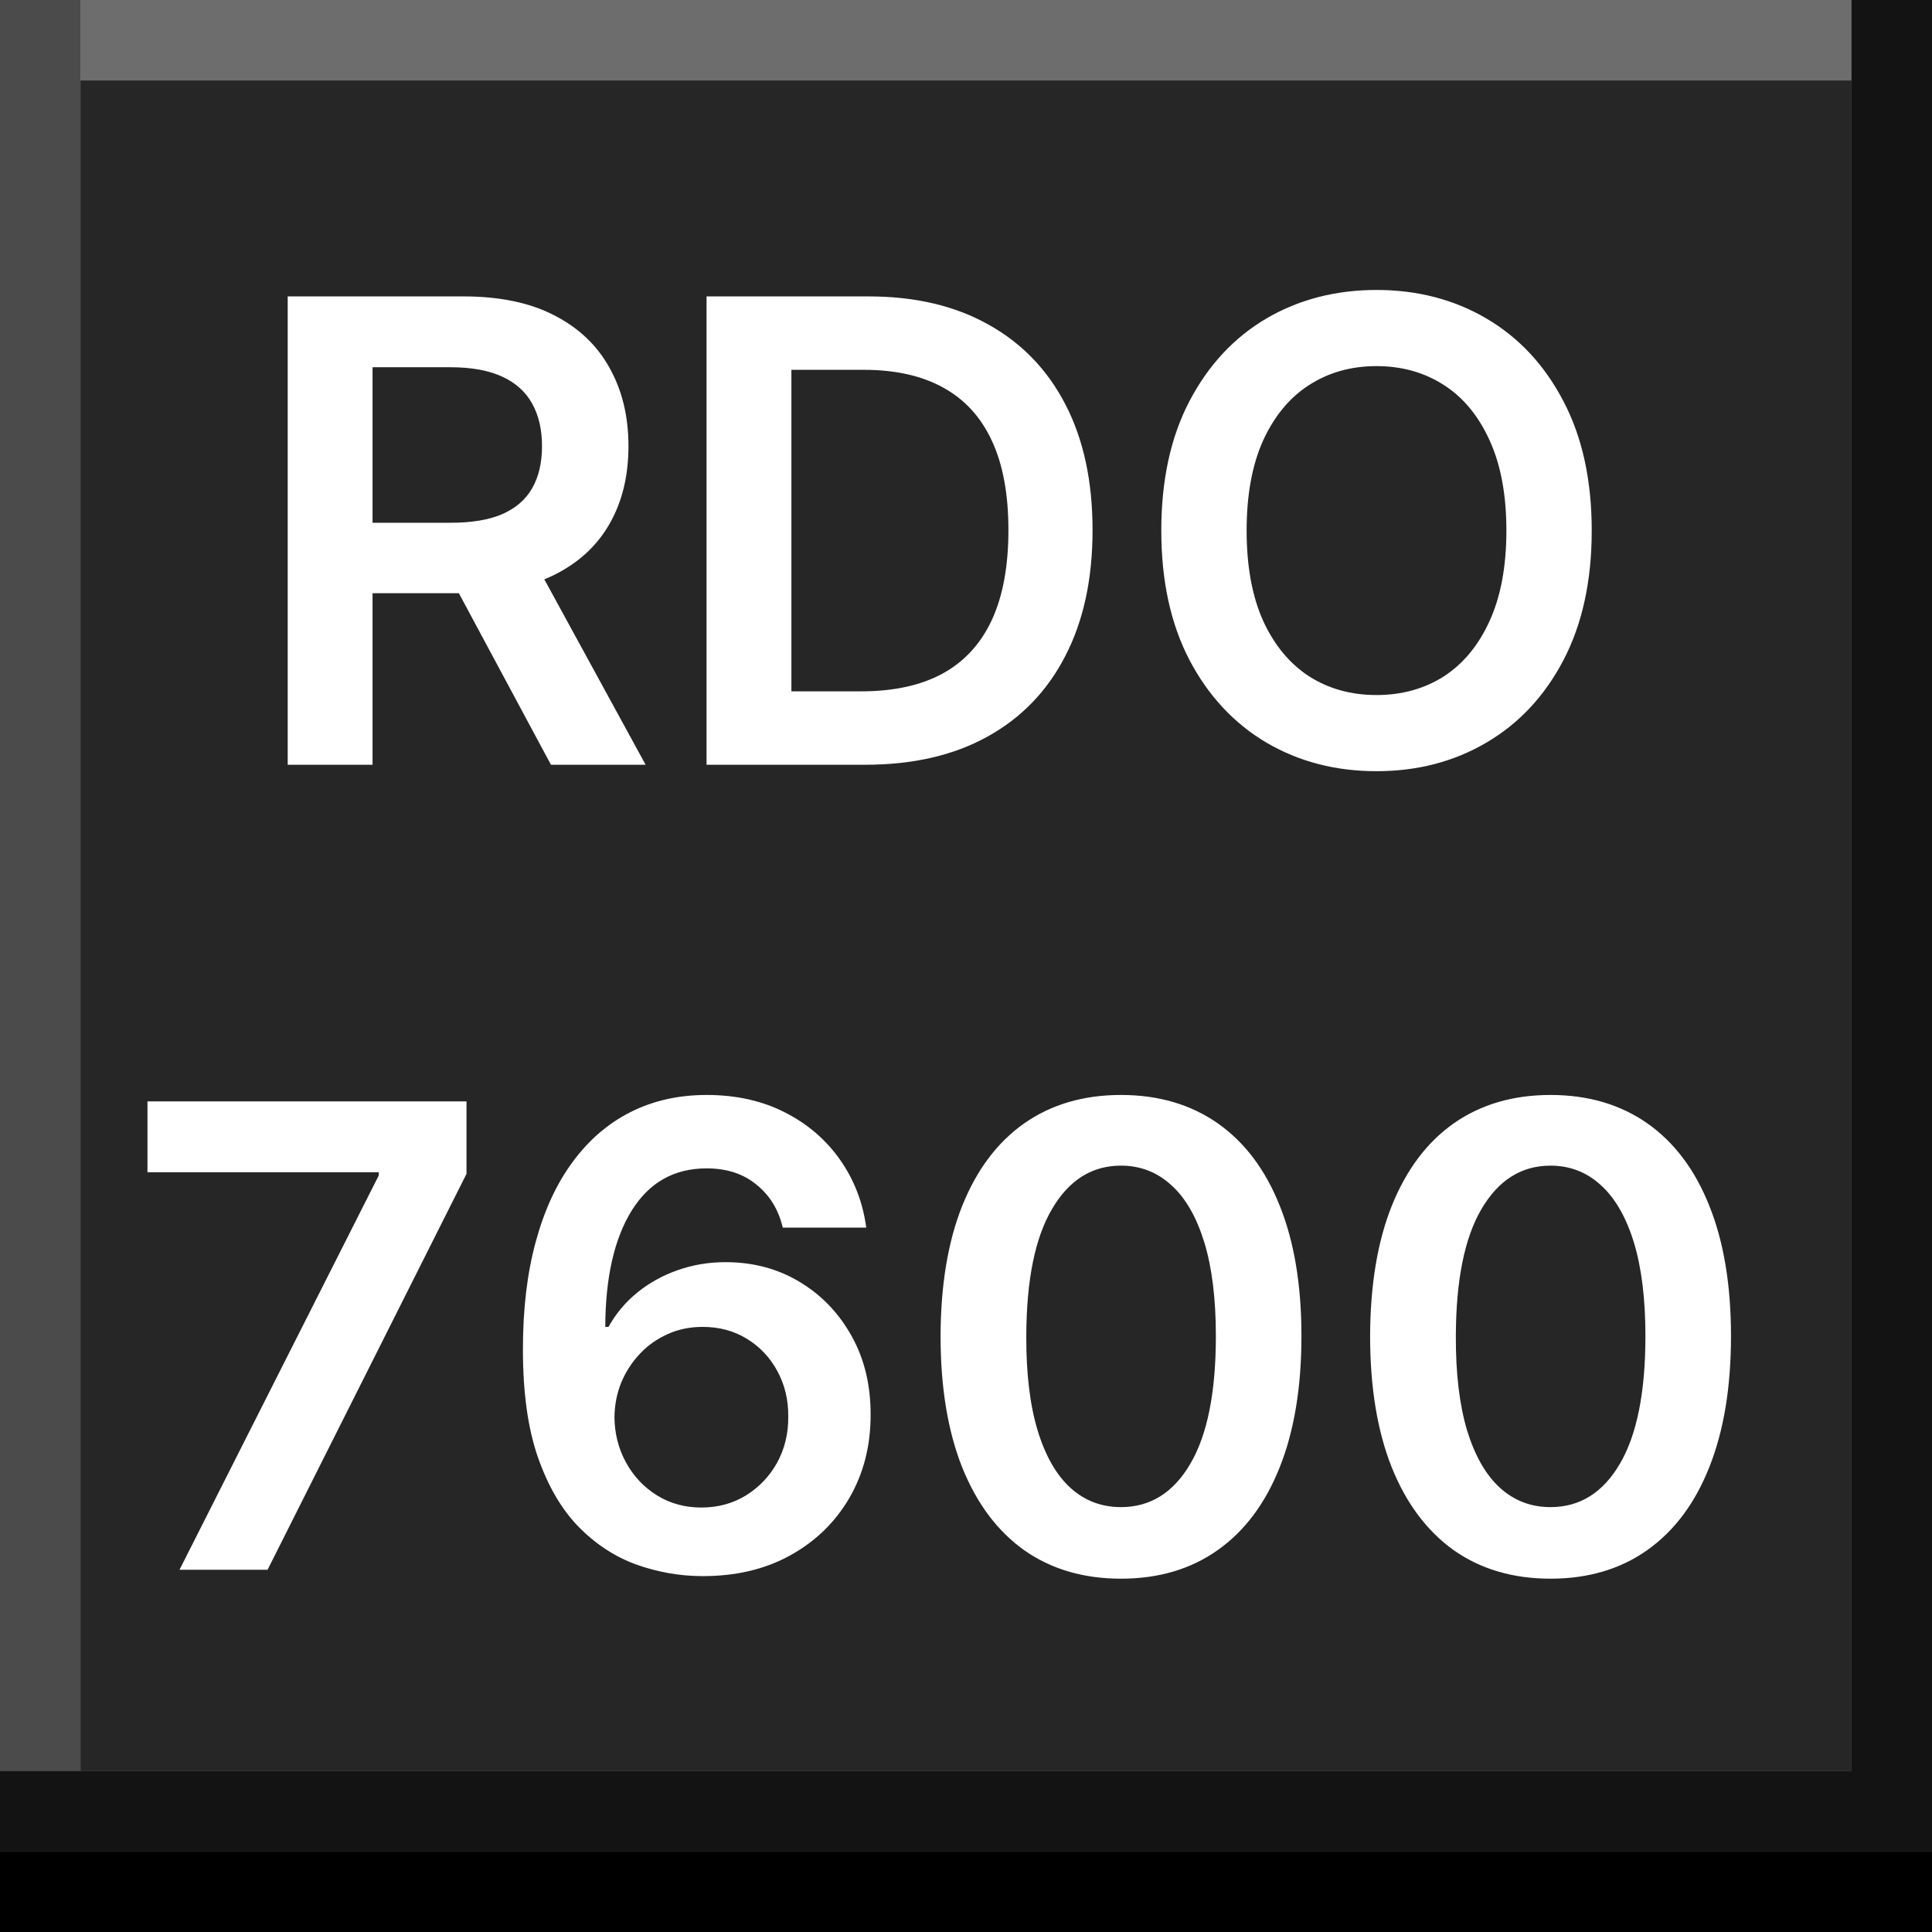<svg width="24" height="24" viewBox="0 0 24 24" xmlns="http://www.w3.org/2000/svg" xmlns:theme="http://19wintersp.github.io/custom-euroscope/theme">
	<rect x="0" y="0" width="24" height="24" fill="#808080" stroke="none"/>
	<path fill="#4b4b4b" theme:fill="bg4" stroke="none" d="M0 0 L1 0 L1 22 L0 22 Z" />
	<path fill="#6d6d6d" theme:fill="bg5" stroke="none" d="M1 0 L23 0 L23 1 L1 1 Z" />
	<path fill="#262626" theme:fill="bg3" stroke="none" d="M1 1 L23 1 L23 2 L1 2 ZM1 2 L23 2 L23 22 L1 22 Z" />
	<path fill="#ffffff" theme:fill="fg1" stroke="none" d="M3.574 9.5 L3.574 3.682 L5.756 3.682 C6.203 3.682 6.578 3.759 6.881 3.915 C7.186 4.07 7.416 4.288 7.571 4.568 C7.728 4.847 7.807 5.171 7.807 5.543 C7.807 5.916 7.727 6.24 7.568 6.514 C7.411 6.787 7.179 6.998 6.872 7.148 C6.565 7.295 6.188 7.369 5.741 7.369 L4.188 7.369 L4.188 6.494 L5.599 6.494 C5.861 6.494 6.075 6.458 6.241 6.386 C6.408 6.312 6.531 6.205 6.611 6.065 C6.692 5.923 6.733 5.749 6.733 5.543 C6.733 5.336 6.692 5.16 6.611 5.014 C6.529 4.866 6.405 4.755 6.239 4.679 C6.072 4.601 5.857 4.562 5.594 4.562 L4.628 4.562 L4.628 9.5 L3.574 9.5 ZM6.58 6.864 L8.02 9.5 L6.844 9.5 L5.429 6.864 L6.58 6.864 ZM10.749 9.5 L8.777 9.5 L8.777 3.682 L10.788 3.682 C11.366 3.682 11.862 3.798 12.277 4.031 C12.694 4.262 13.014 4.595 13.237 5.028 C13.461 5.462 13.572 5.981 13.572 6.585 C13.572 7.191 13.46 7.712 13.234 8.148 C13.011 8.583 12.688 8.918 12.266 9.151 C11.845 9.384 11.339 9.5 10.749 9.5 ZM9.831 8.588 L10.697 8.588 C11.103 8.588 11.441 8.514 11.712 8.366 C11.982 8.217 12.186 7.994 12.322 7.699 C12.459 7.402 12.527 7.03 12.527 6.585 C12.527 6.14 12.459 5.771 12.322 5.477 C12.186 5.182 11.984 4.961 11.717 4.815 C11.452 4.668 11.123 4.594 10.729 4.594 L9.831 4.594 L9.831 8.588 ZM19.773 6.591 C19.773 7.218 19.655 7.755 19.421 8.202 C19.188 8.647 18.869 8.988 18.466 9.224 C18.064 9.461 17.609 9.58 17.099 9.58 C16.59 9.58 16.134 9.461 15.73 9.224 C15.329 8.986 15.01 8.644 14.776 8.199 C14.543 7.752 14.426 7.216 14.426 6.591 C14.426 5.964 14.543 5.428 14.776 4.983 C15.01 4.536 15.329 4.194 15.73 3.957 C16.134 3.721 16.59 3.602 17.099 3.602 C17.609 3.602 18.064 3.721 18.466 3.957 C18.869 4.194 19.188 4.536 19.421 4.983 C19.655 5.428 19.773 5.964 19.773 6.591 ZM18.713 6.591 C18.713 6.15 18.644 5.777 18.506 5.474 C18.369 5.17 18.18 4.939 17.938 4.784 C17.695 4.627 17.416 4.548 17.099 4.548 C16.783 4.548 16.504 4.627 16.261 4.784 C16.019 4.939 15.829 5.17 15.69 5.474 C15.554 5.777 15.486 6.15 15.486 6.591 C15.486 7.032 15.554 7.405 15.69 7.71 C15.829 8.013 16.019 8.243 16.261 8.401 C16.504 8.556 16.783 8.634 17.099 8.634 C17.416 8.634 17.695 8.556 17.938 8.401 C18.18 8.243 18.369 8.013 18.506 7.71 C18.644 7.405 18.713 7.032 18.713 6.591 ZM2.23 19.5 L4.705 14.602 L4.705 14.562 L1.832 14.562 L1.832 13.682 L5.795 13.682 L5.795 14.582 L3.324 19.5 L2.23 19.5 ZM8.718 19.579 C8.44 19.578 8.168 19.529 7.903 19.435 C7.638 19.338 7.399 19.182 7.187 18.966 C6.975 18.748 6.806 18.459 6.681 18.099 C6.556 17.738 6.495 17.29 6.496 16.756 C6.496 16.258 6.549 15.813 6.656 15.423 C6.762 15.033 6.914 14.704 7.113 14.435 C7.312 14.164 7.551 13.957 7.832 13.815 C8.114 13.673 8.429 13.602 8.778 13.602 C9.143 13.602 9.467 13.674 9.749 13.818 C10.033 13.962 10.262 14.159 10.437 14.409 C10.611 14.657 10.719 14.938 10.761 15.25 L9.724 15.25 C9.671 15.027 9.562 14.848 9.397 14.716 C9.234 14.581 9.028 14.514 8.778 14.514 C8.374 14.514 8.064 14.689 7.846 15.04 C7.63 15.39 7.521 15.871 7.519 16.483 L7.559 16.483 C7.652 16.316 7.772 16.173 7.92 16.054 C8.067 15.935 8.234 15.843 8.42 15.778 C8.607 15.712 8.805 15.679 9.013 15.679 C9.354 15.679 9.66 15.76 9.931 15.923 C10.204 16.086 10.42 16.311 10.579 16.597 C10.738 16.881 10.816 17.206 10.815 17.574 C10.816 17.956 10.729 18.3 10.553 18.605 C10.377 18.908 10.132 19.147 9.817 19.321 C9.503 19.495 9.137 19.581 8.718 19.579 ZM8.712 18.727 C8.919 18.727 9.103 18.677 9.266 18.577 C9.429 18.476 9.558 18.341 9.653 18.171 C9.747 18 9.794 17.809 9.792 17.597 C9.794 17.388 9.748 17.2 9.656 17.031 C9.565 16.863 9.439 16.729 9.278 16.631 C9.117 16.532 8.933 16.483 8.727 16.483 C8.573 16.483 8.43 16.512 8.298 16.571 C8.165 16.63 8.049 16.711 7.951 16.815 C7.853 16.918 7.775 17.037 7.718 17.173 C7.663 17.308 7.635 17.452 7.633 17.605 C7.635 17.808 7.682 17.994 7.775 18.165 C7.868 18.335 7.995 18.472 8.158 18.574 C8.321 18.676 8.506 18.727 8.712 18.727 ZM13.925 19.611 C13.458 19.611 13.056 19.492 12.721 19.256 C12.387 19.017 12.131 18.673 11.951 18.224 C11.773 17.774 11.684 17.231 11.684 16.597 C11.686 15.962 11.776 15.422 11.954 14.977 C12.134 14.53 12.39 14.189 12.724 13.954 C13.059 13.72 13.46 13.602 13.925 13.602 C14.391 13.602 14.792 13.72 15.127 13.954 C15.462 14.189 15.719 14.53 15.897 14.977 C16.077 15.424 16.167 15.964 16.167 16.597 C16.167 17.233 16.077 17.776 15.897 18.227 C15.719 18.676 15.462 19.019 15.127 19.256 C14.794 19.492 14.393 19.611 13.925 19.611 ZM13.925 18.722 C14.289 18.722 14.576 18.543 14.786 18.185 C14.998 17.825 15.104 17.296 15.104 16.597 C15.104 16.134 15.056 15.746 14.96 15.432 C14.863 15.117 14.727 14.881 14.55 14.722 C14.374 14.561 14.166 14.48 13.925 14.48 C13.564 14.48 13.278 14.66 13.068 15.02 C12.857 15.378 12.751 15.903 12.749 16.597 C12.747 17.061 12.794 17.451 12.889 17.767 C12.985 18.083 13.121 18.322 13.298 18.483 C13.474 18.642 13.683 18.722 13.925 18.722 ZM19.261 19.611 C18.794 19.611 18.392 19.492 18.057 19.256 C17.724 19.017 17.467 18.673 17.287 18.224 C17.109 17.774 17.02 17.231 17.02 16.597 C17.022 15.962 17.112 15.422 17.29 14.977 C17.47 14.53 17.726 14.189 18.06 13.954 C18.395 13.72 18.796 13.602 19.261 13.602 C19.727 13.602 20.128 13.72 20.463 13.954 C20.798 14.189 21.055 14.53 21.233 14.977 C21.413 15.424 21.503 15.964 21.503 16.597 C21.503 17.233 21.413 17.776 21.233 18.227 C21.055 18.676 20.798 19.019 20.463 19.256 C20.13 19.492 19.729 19.611 19.261 19.611 ZM19.261 18.722 C19.625 18.722 19.912 18.543 20.122 18.185 C20.334 17.825 20.44 17.296 20.44 16.597 C20.44 16.134 20.392 15.746 20.296 15.432 C20.199 15.117 20.062 14.881 19.886 14.722 C19.71 14.561 19.502 14.48 19.261 14.48 C18.9 14.48 18.614 14.66 18.403 15.02 C18.193 15.378 18.087 15.903 18.085 16.597 C18.083 17.061 18.13 17.451 18.224 17.767 C18.321 18.083 18.457 18.322 18.634 18.483 C18.81 18.642 19.019 18.722 19.261 18.722 Z" />
	<path fill="#131313" theme:fill="bg2" stroke="none" d="M23 0 L24 0 L24 22 L23 22 ZM0 22 L24 22 L24 23 L0 23 Z" />
	<path fill="#000000" theme:fill="bg1" stroke="none" d="M0 23 L24 23 L24 24 L0 24 Z" />
</svg>
